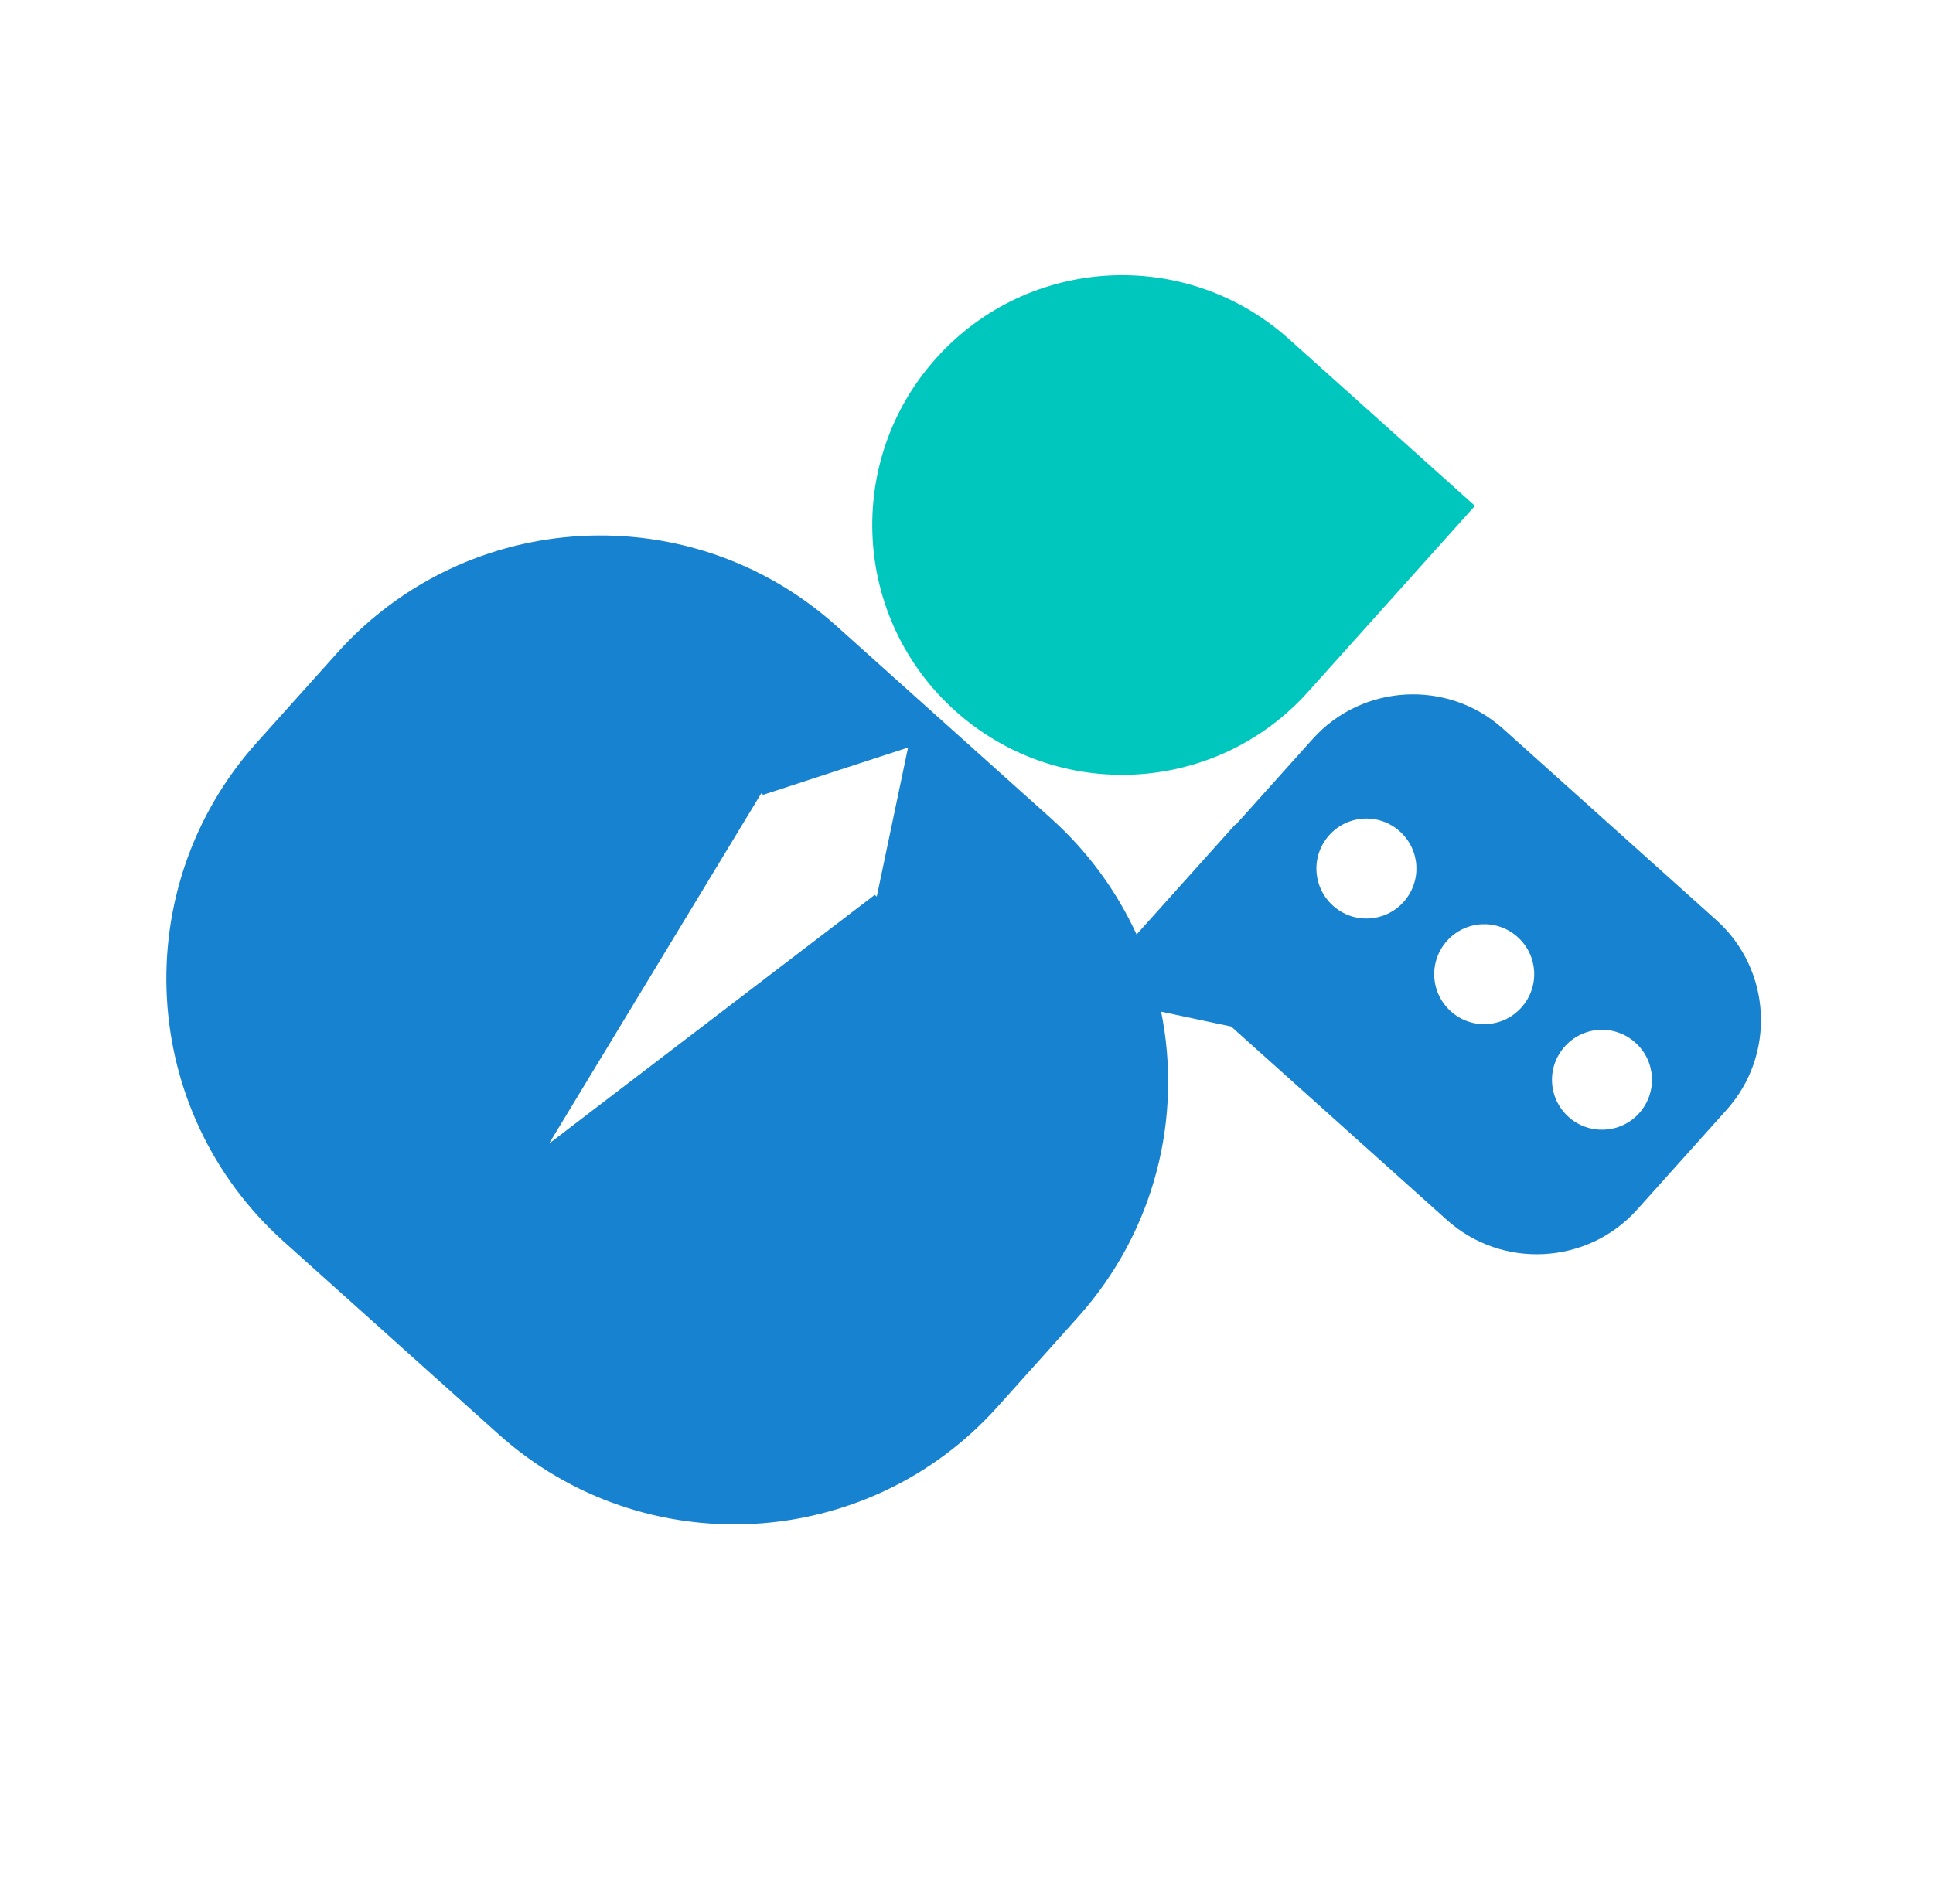 <svg width="67" height="66" viewBox="0 0 67 66" fill="none" xmlns="http://www.w3.org/2000/svg">
<g clip-path="url(#clip0_782_737)">
<path d="M33.112 24.647C36.675 27.843 42.145 27.546 45.341 23.983L51.123 17.537L44.677 11.755C41.114 8.559 35.644 8.856 32.449 12.418C29.253 15.981 29.55 21.451 33.112 24.647Z" fill="#00C7BE"/>
<path d="M59.492 31.899L52.09 25.258C50.184 23.549 47.218 23.703 45.502 25.616L42.822 28.603L42.815 28.584L39.395 32.396C38.714 30.91 37.723 29.533 36.427 28.37L28.983 21.693C23.95 17.179 16.206 17.599 11.692 22.631L8.9 25.744C4.38 30.783 4.8 38.528 9.833 43.041L17.277 49.719C22.309 54.233 30.054 53.812 34.568 48.78L37.359 45.668C40.045 42.674 40.985 38.726 40.246 35.073L42.674 35.588L50.153 42.296C52.059 44.006 55.025 43.852 56.741 41.939L59.837 38.487C61.566 36.573 61.406 33.615 59.492 31.899ZM30.32 31.023L19.031 39.647L26.39 27.498L26.452 27.554L31.474 25.916L30.389 31.085L30.32 31.023ZM46.205 31.4C45.491 30.76 45.432 29.668 46.072 28.954C46.713 28.241 47.804 28.181 48.518 28.822C49.232 29.462 49.291 30.553 48.651 31.267C48.011 31.981 46.919 32.041 46.205 31.4ZM50.288 35.062C49.574 34.422 49.515 33.331 50.155 32.617C50.795 31.903 51.887 31.843 52.601 32.484C53.315 33.124 53.374 34.216 52.733 34.929C52.093 35.643 51.002 35.703 50.288 35.062ZM54.37 38.724C53.656 38.084 53.597 36.993 54.238 36.279C54.878 35.565 55.969 35.505 56.683 36.146C57.397 36.786 57.456 37.878 56.816 38.592C56.176 39.306 55.077 39.359 54.37 38.724Z" fill="#1782CF"/>
</g>
<defs>
<clipPath id="clip0_782_737">
<rect width="46.557" height="46.557" fill="white" transform="translate(31.715 0.128) rotate(41.892)"/>
</clipPath>
</defs>
</svg>
